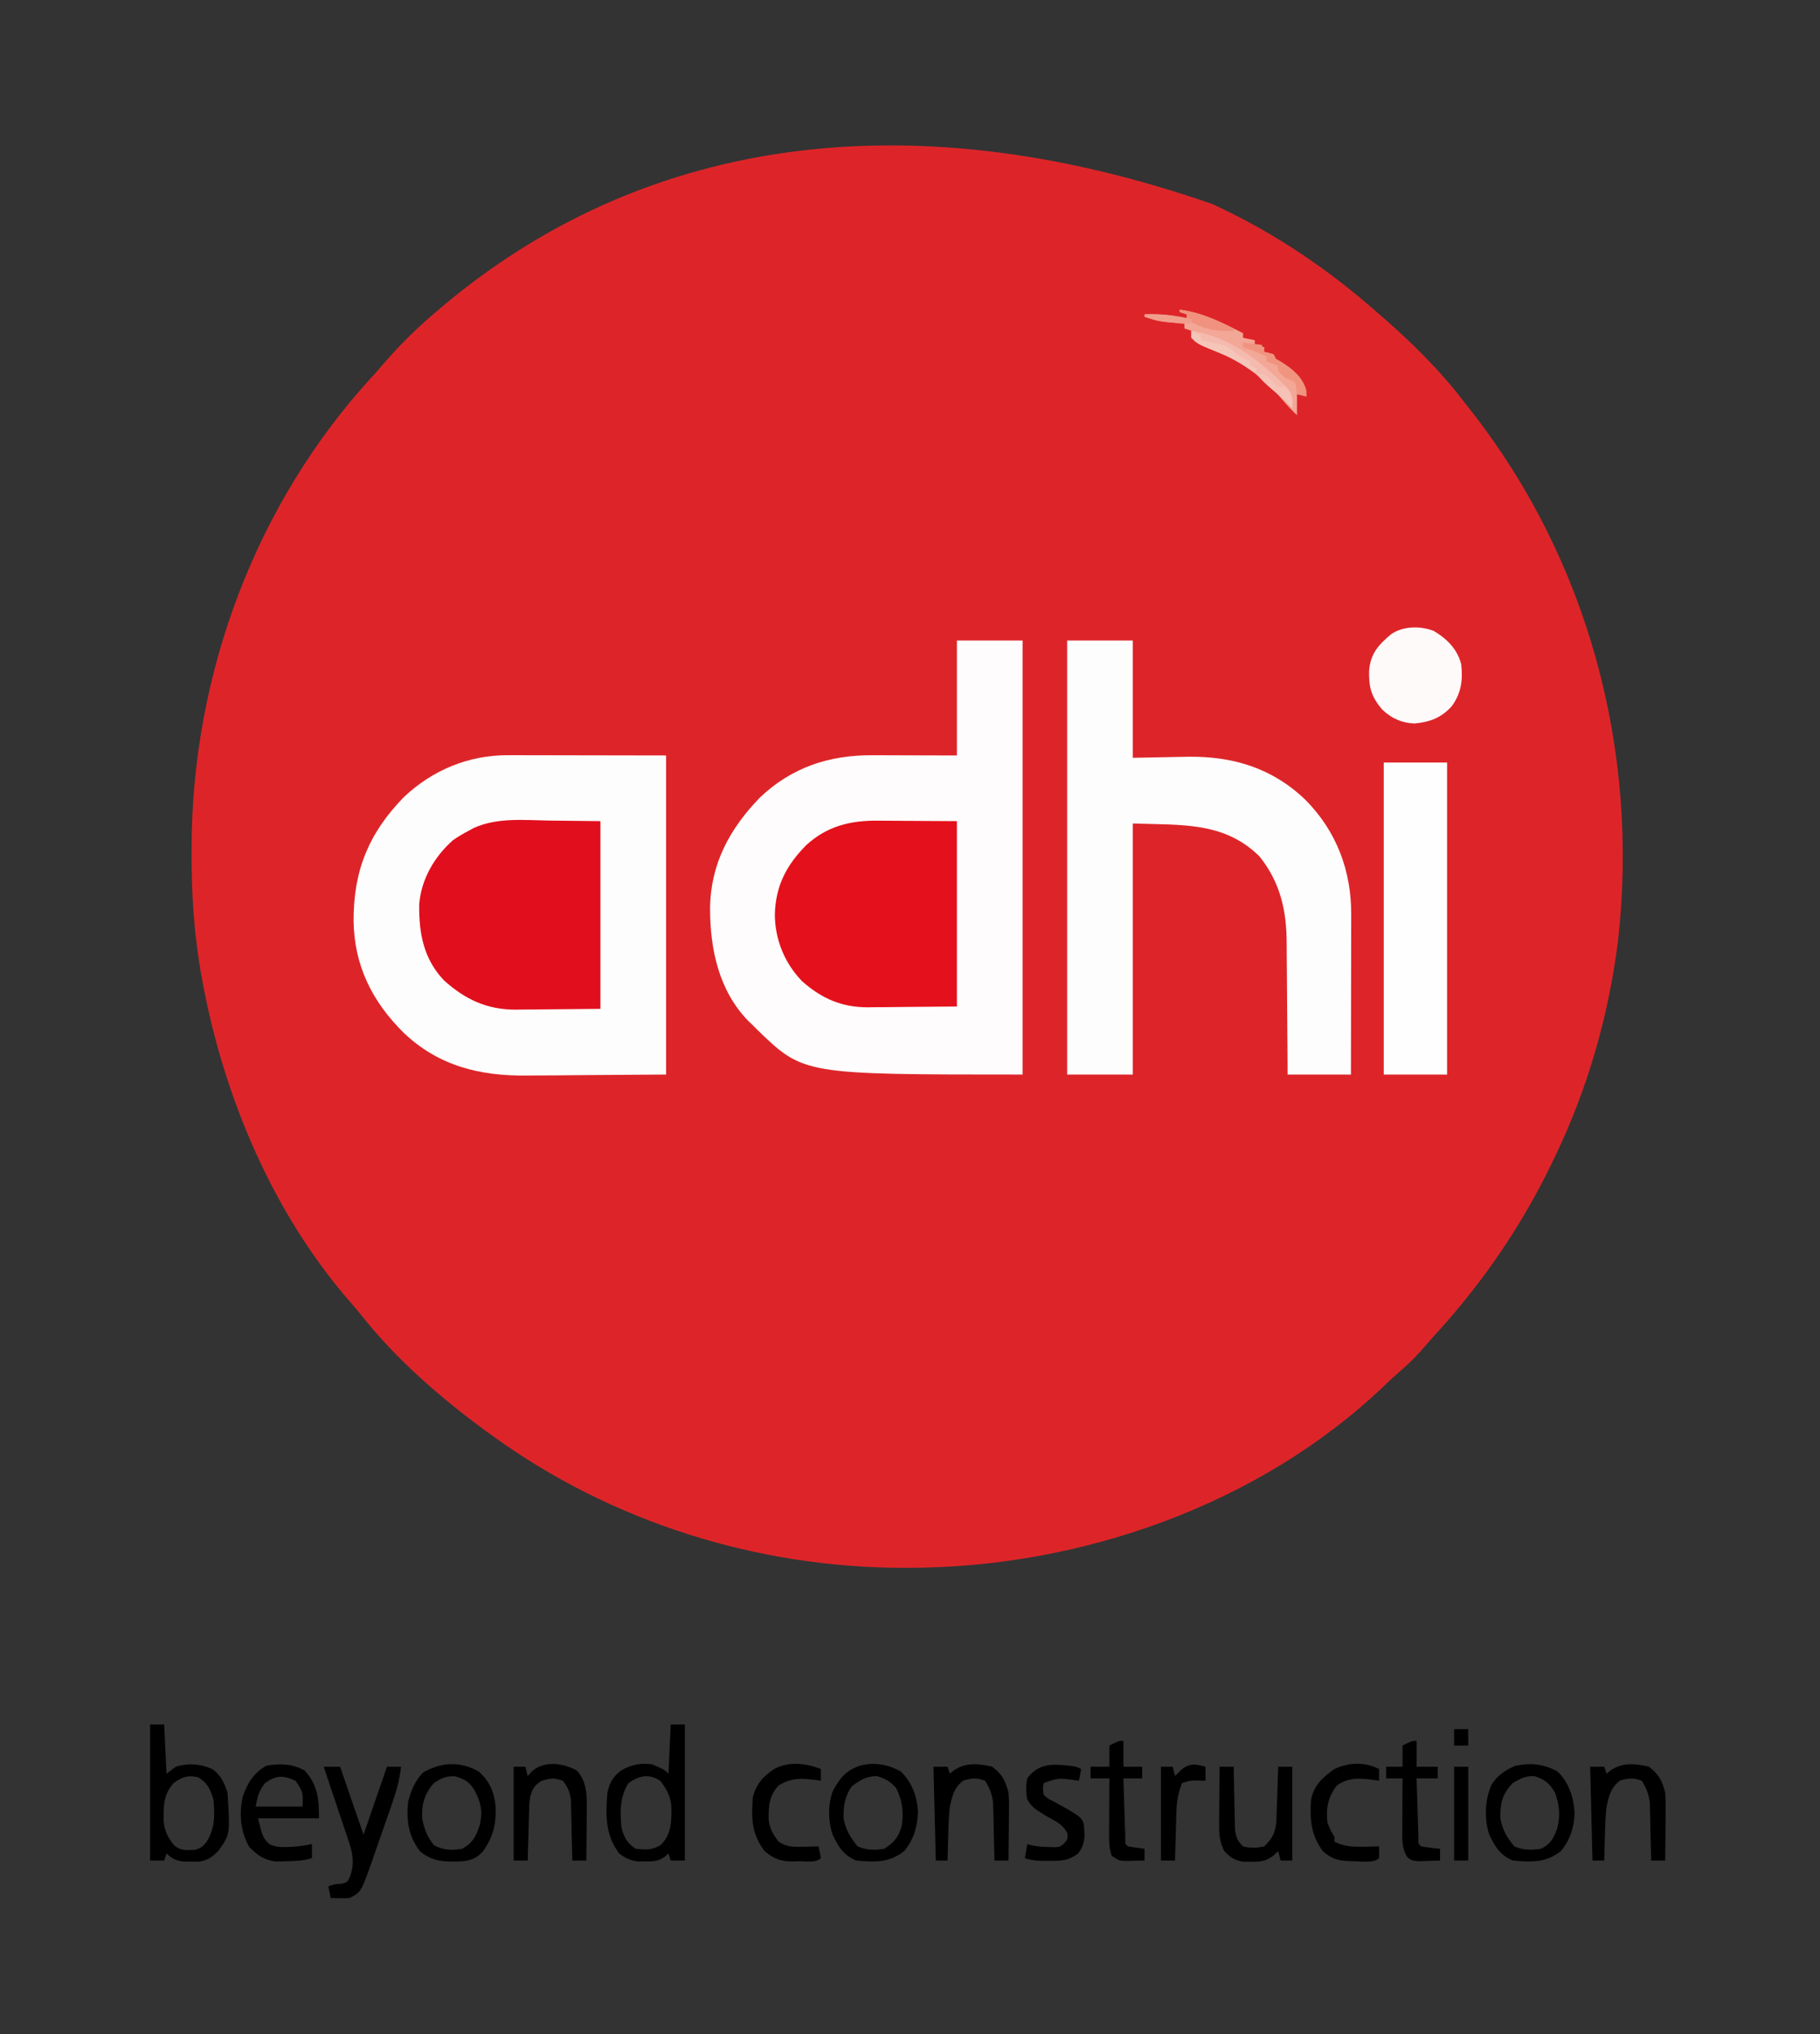 <?xml version="1.0" encoding="UTF-8"?>
<svg version="1.1" xmlns="http://www.w3.org/2000/svg" width="776" height="867">
<rect width="100%" height="100%" fill="#333333" stroke="none"/>
<path d="M0 0 C1.019 0.479 1.019 0.479 2.058 0.967 C26.911 12.647 49.422 27.873 70 46 C70.786 46.675 71.573 47.351 72.383 48.047 C84.867 58.965 96.946 70.792 107 84 C108.01 85.284 109.022 86.566 110.035 87.848 C160.17 151.757 181.782 232.555 173 313 C169.067 345.283 160.114 376.679 146 406 C145.671 406.687 145.343 407.375 145.004 408.083 C132.029 435.073 115.393 459.455 95.188 481.59 C93.067 483.926 91.003 486.303 88.938 488.688 C85.917 492.087 82.761 495.093 79.285 498.02 C77.061 499.947 74.944 501.964 72.823 504.003 C19.522 554.754 -56.799 581.195 -129.562 581.25 C-130.369 581.251 -131.176 581.251 -132.007 581.252 C-194.42 581.17 -256.343 561.657 -307 525 C-308.058 524.238 -309.117 523.476 -310.207 522.691 C-329.275 508.672 -348.099 492.331 -362.816 473.73 C-364.241 471.949 -365.706 470.199 -367.215 468.488 C-400.616 430.419 -421.714 380.304 -430.75 330.875 C-431.048 329.251 -431.048 329.251 -431.353 327.594 C-434.294 310.598 -435.387 293.666 -435.312 276.438 C-435.309 275.072 -435.309 275.072 -435.306 273.678 C-435.029 200.207 -407.998 127.507 -358.039 73.223 C-356.187 71.204 -354.402 69.147 -352.625 67.062 C-345.701 59.127 -338.091 51.736 -330 45 C-329.479 44.56 -328.958 44.12 -328.421 43.667 C-245.922 -25.853 -134.074 -46.628 0 0 Z " fill="#DD2529" transform="translate(517,87)"/>
<path d="M0 0 C9.24 0 18.48 0 28 0 C28 61.05 28 122.1 28 185 C-65.323 185 -65.323 185 -84.832 166.191 C-85.547 165.468 -86.263 164.745 -87 164 C-87.623 163.411 -88.245 162.822 -88.887 162.215 C-101.562 149.254 -105.279 131.414 -105.244 113.982 C-104.994 95.129 -96.848 80.143 -83.848 66.789 C-70.322 54.022 -54.396 48.807 -36.133 48.902 C-35.215 48.903 -34.297 48.904 -33.351 48.905 C-29.943 48.911 -26.534 48.925 -23.125 48.938 C-11.678 48.968 -11.678 48.968 0 49 C0 32.83 0 16.66 0 0 Z " fill="#FEFCFC" transform="translate(408,273)"/>
<path d="M0 0 C0.744 -0 1.488 -0 2.255 -0 C4.645 0 7.036 0.008 9.426 0.016 C10.909 0.017 12.393 0.018 13.876 0.019 C19.354 0.024 24.831 0.038 30.309 0.051 C42.56 0.072 54.812 0.092 67.434 0.114 C67.434 44.994 67.434 89.874 67.434 136.114 C55.389 136.196 43.344 136.279 30.934 136.364 C27.164 136.4 23.394 136.436 19.51 136.474 C14.822 136.492 14.822 136.492 12.61 136.495 C11.102 136.501 9.593 136.515 8.085 136.536 C-11.843 136.794 -29.533 132.483 -44.386 118.369 C-57.863 105.065 -65.525 89.728 -65.808 70.641 C-65.871 49.321 -59.414 33.311 -44.414 17.903 C-32.133 6.31 -16.854 -0.028 0 0 Z " fill="#FEFDFD" transform="translate(216.566,321.886)"/>
<path d="M0 0 C9.24 0 18.48 0 28 0 C28 16.5 28 33 28 50 C39.741 49.804 39.741 49.804 51.48 49.55 C70.747 49.274 87.648 54.423 101.75 68.062 C114.915 81.437 121.212 98.205 121.114 116.885 C121.114 117.627 121.114 118.37 121.114 119.135 C121.113 121.559 121.106 123.982 121.098 126.406 C121.096 128.099 121.094 129.791 121.093 131.484 C121.09 135.916 121.08 140.348 121.069 144.78 C121.058 149.312 121.054 153.843 121.049 158.375 C121.038 167.25 121.021 176.125 121 185 C112.09 185 103.18 185 94 185 C93.991 182.942 93.981 180.885 93.972 178.765 C93.938 171.923 93.882 165.082 93.816 158.241 C93.777 154.098 93.745 149.956 93.729 145.812 C93.714 141.805 93.679 137.798 93.632 133.791 C93.617 132.272 93.609 130.752 93.608 129.232 C93.592 115.216 90.954 103.197 82 92 C66.896 77.144 48.839 78.719 28 78 C28 113.31 28 148.62 28 185 C18.76 185 9.52 185 0 185 C0 123.95 0 62.9 0 0 Z " fill="#FEFDFD" transform="translate(455,273)"/>
<path d="M0 0 C7.198 0.083 14.396 0.165 21.812 0.25 C21.812 26.65 21.812 53.05 21.812 80.25 C14.759 80.312 7.705 80.374 0.438 80.438 C-1.769 80.465 -3.975 80.492 -6.248 80.52 C-8.027 80.529 -9.806 80.537 -11.586 80.543 C-12.934 80.566 -12.934 80.566 -14.31 80.589 C-26.597 80.594 -35.831 76.257 -44.875 68.125 C-53.592 59.002 -55.597 47.992 -55.457 35.844 C-54.655 25.152 -49.057 15.431 -41.055 8.367 C-38.836 6.784 -36.593 5.529 -34.188 4.25 C-33.511 3.882 -32.835 3.513 -32.139 3.134 C-22.047 -1.387 -10.802 -0.175 0 0 Z " fill="#E10F1D" transform="translate(234.188,349.75)"/>
<path d="M0 0 C0.858 0.002 1.716 0.004 2.6 0.006 C5.776 0.016 8.953 0.044 12.129 0.07 C19.245 0.112 26.36 0.153 33.691 0.195 C33.691 26.265 33.691 52.335 33.691 79.195 C22.585 79.288 22.585 79.288 11.254 79.383 C7.775 79.424 7.775 79.424 4.225 79.466 C2.361 79.474 0.497 79.482 -1.367 79.488 C-2.788 79.511 -2.788 79.511 -4.237 79.535 C-15.406 79.539 -23.857 75.855 -32.219 68.52 C-39.762 60.778 -43.862 50.744 -43.934 40.008 C-43.619 27.799 -39.049 19.027 -30.582 10.445 C-21.669 2.306 -11.791 -0.132 0 0 Z " fill="#E4101B" transform="translate(374.309,349.805)"/>
<path d="M0 0 C8.91 0 17.82 0 27 0 C27 43.89 27 87.78 27 133 C18.09 133 9.18 133 0 133 C0 89.11 0 45.22 0 0 Z " fill="#FEFEFE" transform="translate(590,325)"/>
<path d="M0 0 C5.574 3.342 9.93 7.645 11.641 14.059 C12.424 20.916 11.732 26.389 7.641 32.059 C3.136 37.032 -1.661 38.797 -8.234 39.434 C-13.554 39.271 -18.042 37.253 -21.902 33.598 C-26.709 28.044 -27.779 24.007 -27.598 16.805 C-26.971 9.58 -23.59 5.913 -18.297 1.441 C-13.263 -2.151 -5.637 -2.249 0 0 Z " fill="#FEFAF9" transform="translate(611.359,268.941)"/>
<path d="M0 0 C1.98 0 3.96 0 6 0 C6 19.14 6 38.28 6 58 C4.02 58 2.04 58 0 58 C-0.33 57.01 -0.66 56.02 -1 55 C-1.538 55.487 -2.075 55.975 -2.629 56.477 C-5.593 58.381 -7.438 58.401 -10.938 58.375 C-11.957 58.383 -12.977 58.39 -14.027 58.398 C-17.414 57.945 -19.262 57.015 -22 55 C-27.984 47.021 -27.826 38.599 -27 29 C-26.062 24.784 -24.655 22.246 -21.199 19.645 C-16.829 17.158 -13.05 16.345 -8 17 C-2.774 19.226 -2.774 19.226 -1 21 C-0.67 14.07 -0.34 7.14 0 0 Z M-18 25 C-21.766 30.901 -21.696 37.156 -21 44 C-19.935 48.187 -18.693 50.538 -15 53 C-10.406 53.445 -8.117 53.656 -4.125 51.312 C0.405 46.383 0.368 41.3 0.258 34.883 C-0.138 30.461 -1.77 27.699 -4.312 24.188 C-9.102 20.817 -13.465 21.775 -18 25 Z " fill="#000000" transform="translate(286,735)"/>
<path d="M0 0 C1.98 0 3.96 0 6 0 C6.33 6.93 6.66 13.86 7 21 C8.32 20.01 9.64 19.02 11 18 C16.293 16.428 21.224 16.727 26.273 18.91 C30.058 21.299 31.633 24.898 33 29 C34.144 46.91 34.144 46.91 29 54 C26.234 56.689 24.657 57.898 20.809 58.496 C19.696 58.477 18.584 58.457 17.438 58.438 C16.322 58.436 15.207 58.435 14.059 58.434 C10.79 57.97 9.395 57.208 7 55 C6.67 55.99 6.34 56.98 6 58 C4.02 58 2.04 58 0 58 C0 38.86 0 19.72 0 0 Z M10 25 C5.651 29.971 5.724 34.688 5.777 41.047 C6.108 45.439 7.575 48.27 10.332 51.617 C13.008 53.835 15.411 53.591 18.773 53.492 C21.384 52.915 22.284 52.204 24 50.188 C27.681 44.321 27.616 38.765 27 32 C25.758 27.688 24.357 24.795 20.438 22.5 C15.845 21.558 13.783 22.352 10 25 Z " fill="#000000" transform="translate(64,735)"/>
<path d="M0 0 C9.927 1.261 18.148 5.584 27 10 C27 10.66 27 11.32 27 12 C29.475 12.495 29.475 12.495 32 13 C32 13.66 32 14.32 32 15 C33.32 15.33 34.64 15.66 36 16 C36 16.66 36 17.32 36 18 C36.639 18.124 37.279 18.247 37.938 18.375 C38.958 18.684 38.958 18.684 40 19 C40.495 19.99 40.495 19.99 41 21 C41.701 21.392 42.403 21.784 43.125 22.188 C48.073 25.307 52.365 28.672 53.938 34.438 C53.958 35.283 53.979 36.129 54 37 C52.02 36.505 52.02 36.505 50 36 C50 38.97 50 41.94 50 45 C47.416 42.519 45.065 39.915 42.75 37.188 C35.17 28.492 26.716 22.287 16 18 C7.757 14.647 7.757 14.647 5 12 C5 11.01 5 10.02 5 9 C4.01 8.67 3.02 8.34 2 8 C2 7.34 2 6.68 2 6 C1.039 5.927 1.039 5.927 0.059 5.852 C-5.212 5.396 -9.97 4.64 -15 3 C-15 2.67 -15 2.34 -15 2 C-8.596 1.764 -3.154 2.177 3 4 C3 3.34 3 2.68 3 2 C2.01 1.67 1.02 1.34 0 1 C0 0.67 0 0.34 0 0 Z " fill="#F3A796" transform="translate(503,132)"/>
<path d="M0 0 C4.931 4.531 7.085 11.394 7.375 18 C7.097 24.053 5.435 29.27 1.562 33.938 C-4.789 39.049 -11.053 38.73 -19 38 C-24.516 35.623 -26.446 32.203 -29 27 C-31.228 20.315 -30.908 12.152 -28.043 5.684 C-25.592 1.727 -22.301 -0.419 -18.062 -2.312 C-11.476 -3.791 -5.919 -3.192 0 0 Z M-19 5 C-23.49 9.733 -24.37 13.353 -24.285 19.84 C-23.663 24.555 -21.339 28.413 -18.312 32 C-14.557 33.624 -11.014 33.61 -7 33 C-2.871 31.025 -1.572 28.53 -0.062 24.375 C1.366 18.88 0.927 14.317 -1 9 C-3.405 5.019 -5.522 3.263 -10 2 C-13.815 2 -15.727 3.063 -19 5 Z " fill="#000000" transform="translate(664,755)"/>
<path d="M0 0 C4.867 4.604 7.121 10.814 7.375 17.438 C7.124 23.745 5.614 29.055 1.562 33.938 C-4.789 39.049 -11.053 38.73 -19 38 C-24.516 35.623 -26.446 32.203 -29 27 C-30.938 21.186 -31.083 13.806 -28.75 8.062 C-25.573 2.503 -23.204 -0.513 -17.074 -2.496 C-10.93 -3.989 -5.481 -2.968 0 0 Z M-20.75 6.312 C-23.733 10.34 -24.453 14.968 -24.32 19.91 C-23.604 24.586 -21.328 28.426 -18.312 32 C-14.575 33.616 -10.995 33.649 -7 33 C-2.754 30.47 -0.691 27.717 0.52 22.957 C1.323 17.076 0.759 12.316 -2 7 C-4.577 4.214 -6.343 3.21 -9.938 2.062 C-14.416 1.971 -17.231 3.673 -20.75 6.312 Z " fill="#000000" transform="translate(384,755)"/>
<path d="M0 0 C4.677 4.004 6.643 8.669 7.289 14.695 C7.656 22.238 6.37 27.79 2 34 C-0.96 37.188 -2.963 37.883 -7.25 38.367 C-14.273 38.62 -19.541 38.628 -25 34 C-29.84 27.561 -30.807 20.843 -30 13 C-28.716 8.115 -27.123 4.182 -23.625 0.5 C-15.842 -3.947 -7.884 -4.423 0 0 Z M-19 5 C-23.041 9.587 -24.246 14.006 -24 20 C-23.173 24.567 -21.846 27.98 -18.875 31.562 C-14.834 33.583 -11.431 33.773 -7 33 C-2.571 30.689 -0.985 27.667 0.492 23.074 C1.944 17.144 1.015 12.94 -1.867 7.73 C-4.072 4.362 -6.072 3.282 -9.875 2.125 C-13.87 1.965 -15.692 2.771 -19 5 Z " fill="#000000" transform="translate(204,755)"/>
<path d="M0 0 C5.628 6.31 6.062 12.109 6.062 20.312 C-2.518 20.312 -11.098 20.312 -19.938 20.312 C-17.861 28.589 -17.861 28.589 -15.055 31.359 C-12.546 32.489 -10.808 32.648 -8.062 32.562 C-7.191 32.537 -6.32 32.511 -5.422 32.484 C-2.547 32.285 0.242 31.906 3.062 31.312 C3.062 33.292 3.062 35.273 3.062 37.312 C-0.71 38.49 -4.378 38.55 -8.312 38.625 C-9.599 38.662 -10.885 38.7 -12.211 38.738 C-17.234 38.164 -20.219 36.092 -23.688 32.5 C-27.397 26.009 -28.077 18.342 -26.438 11.105 C-24.521 5.411 -21.679 0.779 -16.25 -2.125 C-10.48 -3.105 -5.139 -2.952 0 0 Z M-16.938 5.312 C-19.592 8.791 -20.048 10.867 -20.938 15.312 C-14.338 15.312 -7.737 15.312 -0.938 15.312 C-0.748 9.019 -0.748 9.019 -3.938 4.312 C-9.258 1.903 -12.145 1.936 -16.938 5.312 Z " fill="#000000" transform="translate(129.938,754.688)"/>
<path d="M0 0 C2.31 0 4.62 0 7 0 C10.3 9.57 13.6 19.14 17 29 C20.3 19.43 23.6 9.86 27 0 C28.98 0 30.96 0 33 0 C32.389 5.703 30.91 10.751 29.016 16.152 C28.718 17.011 28.421 17.87 28.114 18.755 C27.485 20.564 26.853 22.372 26.218 24.178 C25.256 26.922 24.311 29.67 23.367 32.42 C22.751 34.185 22.134 35.95 21.516 37.715 C21.238 38.527 20.961 39.338 20.675 40.175 C15.92 53.54 15.92 53.54 11 56 C8.328 56.134 5.677 56.043 3 56 C2.67 54.35 2.34 52.7 2 51 C5 50 5 50 7.5 49.938 C10.073 49.265 10.073 49.265 11.023 47.332 C13.978 40.107 11.673 34.729 9.277 27.637 C8.88 26.449 8.88 26.449 8.475 25.237 C7.632 22.719 6.785 20.203 5.938 17.688 C5.364 15.976 4.79 14.264 4.217 12.553 C2.814 8.367 1.408 4.183 0 0 Z " fill="#000000" transform="translate(138,753)"/>
<path d="M0 0 C1.98 0 3.96 0 6 0 C6.015 0.888 6.029 1.776 6.044 2.69 C6.105 5.993 6.18 9.295 6.262 12.598 C6.296 14.025 6.324 15.453 6.346 16.881 C6.38 18.937 6.432 20.991 6.488 23.047 C6.514 24.283 6.541 25.519 6.568 26.792 C7.024 30.177 7.609 31.608 10 34 C13.063 34.818 15.909 34.66 19 34 C22.429 30.828 23.853 27.947 24.205 23.273 C24.242 22.199 24.279 21.126 24.316 20.02 C24.358 18.856 24.4 17.693 24.443 16.494 C24.483 15.279 24.522 14.064 24.562 12.812 C24.606 11.586 24.649 10.359 24.693 9.096 C24.8 6.064 24.902 3.032 25 0 C26.98 0 28.96 0 31 0 C31 13.2 31 26.4 31 40 C29.35 40 27.7 40 26 40 C25.67 38.68 25.34 37.36 25 36 C23.964 36.975 23.964 36.975 22.906 37.969 C19.462 40.376 17.657 40.539 13.5 40.5 C12.397 40.51 11.293 40.521 10.156 40.531 C6.31 39.884 4.705 38.781 2 36 C-0.131 31.861 -0.233 28.345 -0.195 23.73 C-0.192 23.049 -0.19 22.368 -0.187 21.667 C-0.176 19.507 -0.151 17.347 -0.125 15.188 C-0.115 13.717 -0.106 12.246 -0.098 10.775 C-0.076 7.183 -0.041 3.592 0 0 Z " fill="#000000" transform="translate(520,753)"/>
<path d="M0 0 C3.985 4.608 4.246 9.555 4.195 15.461 C4.192 16.118 4.19 16.776 4.187 17.453 C4.176 19.531 4.151 21.609 4.125 23.688 C4.115 25.105 4.106 26.523 4.098 27.941 C4.076 31.399 4.041 34.855 4 38.312 C2.02 38.312 0.04 38.312 -2 38.312 C-2.015 37.46 -2.029 36.608 -2.044 35.73 C-2.105 32.552 -2.18 29.374 -2.262 26.197 C-2.296 24.825 -2.324 23.452 -2.346 22.08 C-2.38 20.101 -2.434 18.123 -2.488 16.145 C-2.514 14.956 -2.541 13.767 -2.568 12.542 C-3.037 9.034 -3.851 7.104 -6 4.312 C-9.713 2.992 -11.522 3.147 -15.25 4.438 C-18.467 6.631 -18.879 7.66 -20 11.312 C-20.362 14.404 -20.362 14.404 -20.414 17.707 C-20.472 19.51 -20.472 19.51 -20.531 21.35 C-20.578 23.218 -20.578 23.218 -20.625 25.125 C-20.683 27.023 -20.683 27.023 -20.742 28.959 C-20.836 32.077 -20.922 35.194 -21 38.312 C-22.98 38.312 -24.96 38.312 -27 38.312 C-27 25.113 -27 11.912 -27 -1.688 C-25.35 -1.688 -23.7 -1.688 -22 -1.688 C-21.67 -0.367 -21.34 0.953 -21 2.312 C-20.422 1.673 -19.845 1.034 -19.25 0.375 C-14.044 -4.397 -5.822 -3.275 0 0 Z " fill="#000000" transform="translate(246,754.688)"/>
<path d="M0 0 C4.278 3.119 5.634 5.986 7 11 C7.227 14.343 7.227 14.343 7.195 17.93 C7.189 19.219 7.182 20.508 7.176 21.836 C7.159 23.182 7.142 24.529 7.125 25.875 C7.115 27.245 7.106 28.615 7.098 29.984 C7.074 33.323 7.041 36.661 7 40 C5.02 40 3.04 40 1 40 C0.985 39.183 0.971 38.366 0.956 37.525 C0.881 33.808 0.785 30.092 0.688 26.375 C0.665 25.09 0.642 23.805 0.619 22.48 C0.566 20.615 0.566 20.615 0.512 18.711 C0.472 16.998 0.472 16.998 0.432 15.251 C-0.055 11.588 -1.055 9.132 -3 6 C-6.581 4.647 -8.51 4.865 -12.188 5.875 C-16.196 8.904 -16.903 12.194 -18 17 C-18.459 21.02 -18.598 25.019 -18.688 29.062 C-18.722 30.119 -18.756 31.175 -18.791 32.264 C-18.873 34.842 -18.942 37.421 -19 40 C-20.65 40 -22.3 40 -24 40 C-24.33 26.8 -24.66 13.6 -25 0 C-23.02 0 -21.04 0 -19 0 C-18.67 0.99 -18.34 1.98 -18 3 C-17.422 2.526 -16.845 2.051 -16.25 1.562 C-11.276 -1.892 -5.706 -1.341 0 0 Z " fill="#000000" transform="translate(703,753)"/>
<path d="M0 0 C4.278 3.119 5.634 5.986 7 11 C7.227 14.343 7.227 14.343 7.195 17.93 C7.189 19.219 7.182 20.508 7.176 21.836 C7.159 23.182 7.142 24.529 7.125 25.875 C7.115 27.245 7.106 28.615 7.098 29.984 C7.074 33.323 7.041 36.661 7 40 C5.02 40 3.04 40 1 40 C0.985 39.183 0.971 38.366 0.956 37.525 C0.881 33.808 0.785 30.092 0.688 26.375 C0.665 25.09 0.642 23.805 0.619 22.48 C0.566 20.615 0.566 20.615 0.512 18.711 C0.472 16.998 0.472 16.998 0.432 15.251 C-0.055 11.588 -1.055 9.132 -3 6 C-6.581 4.647 -8.51 4.865 -12.188 5.875 C-16.196 8.904 -16.903 12.194 -18 17 C-18.459 21.02 -18.598 25.019 -18.688 29.062 C-18.722 30.119 -18.756 31.175 -18.791 32.264 C-18.873 34.842 -18.942 37.421 -19 40 C-20.65 40 -22.3 40 -24 40 C-24.33 26.8 -24.66 13.6 -25 0 C-23.02 0 -21.04 0 -19 0 C-18.67 0.99 -18.34 1.98 -18 3 C-17.422 2.526 -16.845 2.051 -16.25 1.562 C-11.276 -1.892 -5.706 -1.341 0 0 Z " fill="#000000" transform="translate(423,753)"/>
<path d="M0 0 C1.442 0.135 1.442 0.135 2.914 0.273 C5.375 0.625 5.375 0.625 7.375 1.625 C7.045 3.275 6.715 4.925 6.375 6.625 C5.379 6.482 5.379 6.482 4.363 6.336 C-2.341 5.422 -2.341 5.422 -8.625 7.625 C-9.012 9.996 -9.012 9.996 -8.625 12.625 C-6.646 14.405 -6.646 14.405 -4 15.688 C-3.091 16.189 -2.182 16.69 -1.246 17.207 C-0.381 17.675 0.484 18.143 1.375 18.625 C7.132 22.139 7.132 22.139 8.375 24.625 C9.02 29.832 9.292 33.442 6 37.688 C1.855 40.747 -1.053 40.778 -6.062 40.75 C-6.744 40.754 -7.425 40.758 -8.127 40.762 C-11.231 40.756 -13.658 40.614 -16.625 39.625 C-16.13 36.655 -16.13 36.655 -15.625 33.625 C-14.792 33.865 -14.792 33.865 -13.941 34.109 C-11.432 34.668 -9.132 34.828 -6.562 34.875 C-5.705 34.901 -4.848 34.927 -3.965 34.953 C-1.566 34.811 -1.566 34.811 0.172 33.258 C1.584 31.642 1.584 31.642 1.562 29.25 C-0.298 25.138 -3.789 23.764 -7.625 21.625 C-13.37 18.008 -13.37 18.008 -15.625 14.625 C-16.226 11.537 -16.253 8.71 -15.625 5.625 C-11.594 0.05 -6.379 -0.636 0 0 Z " fill="#000000" transform="translate(453.625,752.375)"/>
<path d="M0 0 C0 1.65 0 3.3 0 5 C-0.713 4.893 -1.426 4.786 -2.16 4.676 C-8.454 3.888 -12.507 3.681 -18 7 C-22.048 11.318 -22.343 15.735 -22.285 21.422 C-21.833 25.51 -20.465 27.713 -18 31 C-14.523 33.386 -11.38 33.208 -7.25 33.125 C-6.08 33.107 -4.909 33.089 -3.703 33.07 C-2.811 33.047 -1.919 33.024 -1 33 C-0.618 34.656 -0.286 36.325 0 38 C-2.087 40.087 -6.325 39.277 -9.188 39.312 C-10.322 39.356 -10.322 39.356 -11.479 39.4 C-16.807 39.46 -19.781 38.533 -24 35 C-29.582 27.607 -29.702 21.042 -29 12 C-27.56 6.397 -24.564 2.962 -19.723 -0.102 C-13.47 -3.363 -6.361 -2.482 0 0 Z " fill="#000000" transform="translate(350,754)"/>
<path d="M0 0 C0 1.65 0 3.3 0 5 C-0.713 4.893 -1.426 4.786 -2.16 4.676 C-8.4 3.895 -12.68 3.417 -18 7 C-21.86 12.009 -22.697 16.828 -22 23 C-20.601 26.301 -20.601 26.301 -19 29 C-19 29.66 -19 30.32 -19 31 C-14.781 33.049 -11.346 33.212 -6.688 33.125 C-5.433 33.107 -4.179 33.089 -2.887 33.07 C-1.934 33.047 -0.981 33.024 0 33 C0.043 34.666 0.041 36.334 0 38 C-2.236 40.236 -7.737 39.312 -10.843 39.315 C-16.568 39.206 -19.721 38.793 -24 35 C-29.113 28.014 -29.578 21.394 -29 13 C-27.804 7.009 -23.907 3.296 -19 0 C-12.818 -2.894 -6.179 -3.089 0 0 Z " fill="#000000" transform="translate(588,754)"/>
<path d="M0 0 C0 3.63 0 7.26 0 11 C2.97 11 5.94 11 9 11 C9 12.65 9 14.3 9 16 C6.03 16 3.06 16 0 16 C0.118 19.97 0.242 23.939 0.372 27.908 C0.416 29.259 0.457 30.61 0.497 31.962 C0.555 33.9 0.619 35.839 0.684 37.777 C0.72 38.945 0.757 40.113 0.795 41.316 C0.701 43.918 0.701 43.918 2 45 C3.347 45.231 4.704 45.412 6.062 45.562 C7.362 45.707 8.661 45.851 10 46 C10 47.65 10 49.3 10 51 C8.063 51.081 6.125 51.139 4.188 51.188 C3.109 51.222 2.03 51.257 0.918 51.293 C-2 51 -2 51 -3.824 49.738 C-6.383 45.956 -6.118 41.93 -6.098 37.484 C-6.093 35.609 -6.093 35.609 -6.088 33.695 C-6.08 32.393 -6.071 31.091 -6.062 29.75 C-6.058 28.433 -6.053 27.115 -6.049 25.758 C-6.037 22.505 -6.021 19.253 -6 16 C-8.31 16 -10.62 16 -13 16 C-13 14.35 -13 12.7 -13 11 C-10.69 11 -8.38 11 -6 11 C-6 8.03 -6 5.06 -6 2 C-2 0 -2 0 0 0 Z " fill="#000000" transform="translate(604,742)"/>
<path d="M0 0 C0 3.63 0 7.26 0 11 C2.64 11 5.28 11 8 11 C8 12.65 8 14.3 8 16 C5.36 16 2.72 16 0 16 C0.118 19.97 0.242 23.939 0.372 27.908 C0.416 29.259 0.457 30.61 0.497 31.962 C0.555 33.9 0.619 35.839 0.684 37.777 C0.72 38.945 0.757 40.113 0.795 41.316 C0.701 43.918 0.701 43.918 2 45 C4.328 45.368 6.662 45.702 9 46 C9 47.65 9 49.3 9 51 C7.23 51.054 5.459 51.093 3.688 51.125 C2.208 51.16 2.208 51.16 0.699 51.195 C-2 51 -2 51 -5 49 C-6.159 45.522 -6.113 42.812 -6.098 39.145 C-6.096 38.483 -6.095 37.821 -6.093 37.14 C-6.088 35.031 -6.075 32.922 -6.062 30.812 C-6.057 29.381 -6.053 27.949 -6.049 26.518 C-6.038 23.012 -6.021 19.506 -6 16 C-8.64 16 -11.28 16 -14 16 C-14 14.35 -14 12.7 -14 11 C-11.36 11 -8.72 11 -6 11 C-6 8.03 -6 5.06 -6 2 C-2 0 -2 0 0 0 Z " fill="#000000" transform="translate(479,742)"/>
<path d="M0 0 C0 1.98 0 3.96 0 6 C-1.361 5.969 -1.361 5.969 -2.75 5.938 C-6.529 5.88 -6.529 5.88 -10 7 C-11.728 11.225 -12.284 14.951 -12.414 19.492 C-12.453 20.691 -12.491 21.89 -12.531 23.125 C-12.562 24.363 -12.593 25.6 -12.625 26.875 C-12.664 28.136 -12.702 29.396 -12.742 30.695 C-12.836 33.797 -12.922 36.898 -13 40 C-14.98 40 -16.96 40 -19 40 C-19 26.8 -19 13.6 -19 0 C-17.35 0 -15.7 0 -14 0 C-13.67 1.32 -13.34 2.64 -13 4 C-12.154 3.154 -11.309 2.309 -10.438 1.438 C-6.903 -1.566 -4.458 -1.159 0 0 Z " fill="#000000" transform="translate(514,753)"/>
<path d="M0 0 C1.98 0 3.96 0 6 0 C6 13.2 6 26.4 6 40 C4.02 40 2.04 40 0 40 C0 26.8 0 13.6 0 0 Z " fill="#000000" transform="translate(620,753)"/>
<path d="M0 0 C12.251 1.719 23.863 8.845 33 17 C33.828 17.723 34.655 18.446 35.508 19.191 C42.422 25.596 42.422 25.596 43.062 30.062 C43.042 31.032 43.021 32.001 43 33 C42.319 32.299 41.639 31.598 40.938 30.875 C38.315 28.245 35.525 25.862 32.684 23.473 C31 22 31 22 28.562 19.438 C23.441 14.566 17.532 11.613 11 9 C2.757 5.647 2.757 5.647 0 3 C0 2.01 0 1.02 0 0 Z " fill="#F5BAAE" transform="translate(508,141)"/>
<path d="M0 0 C2.64 0.33 5.28 0.66 8 1 C8.33 1.99 8.66 2.98 9 4 C10.323 4.372 11.657 4.706 13 5 C13.33 5.66 13.66 6.32 14 7 C14.701 7.392 15.402 7.784 16.125 8.188 C21.073 11.307 25.365 14.672 26.938 20.438 C26.958 21.283 26.979 22.129 27 23 C25.68 22.67 24.36 22.34 23 22 C22.918 21.216 22.835 20.433 22.75 19.625 C22.29 16.884 22.29 16.884 20.125 15.875 C19.424 15.586 18.723 15.297 18 15 C16.25 13.5 16.25 13.5 15 12 C15 11.34 15 10.68 15 10 C12.525 9.01 12.525 9.01 10 8 C10 7.34 10 6.68 10 6 C6.775 4.263 3.487 3.109 0 2 C0 1.34 0 0.68 0 0 Z " fill="#F0937F" transform="translate(530,146)"/>
<path d="M0 0 C8.42 1.102 15.44 4.232 23 8 C23 8.33 23 8.66 23 9 C15.532 9.407 9.294 8.196 3 4 C3 3.34 3 2.68 3 2 C2.01 1.67 1.02 1.34 0 1 C0 0.67 0 0.34 0 0 Z " fill="#F0927E" transform="translate(503,132)"/>
<path d="M0 0 C1.98 0.99 1.98 0.99 4 2 C4 2.66 4 3.32 4 4 C4.831 4.182 5.663 4.364 6.52 4.551 C7.606 4.802 8.693 5.054 9.812 5.312 C11.431 5.678 11.431 5.678 13.082 6.051 C16.034 7.011 17.016 7.733 19 10 C20.976 11.046 22.974 12.054 25 13 C25 13.66 25 14.32 25 15 C25.99 15.33 26.98 15.66 28 16 C27.67 16.66 27.34 17.32 27 18 C26.432 17.602 25.863 17.203 25.277 16.793 C20.653 13.62 16.253 11.043 11 9 C2.757 5.647 2.757 5.647 0 3 C0 2.01 0 1.02 0 0 Z " fill="#F6C5BA" transform="translate(508,141)"/>
<path d="M0 0 C4.272 0.475 6.074 3.074 9 6 C9.99 6 10.98 6 12 6 C14.278 8.278 14.966 9.508 15.188 12.75 C15.126 13.492 15.064 14.235 15 15 C14.319 14.299 13.639 13.598 12.938 12.875 C10.843 10.769 8.655 8.84 6.375 6.938 C3.867 4.823 1.809 2.767 0 0 Z " fill="#F6C2B7" transform="translate(536,159)"/>
<path d="M0 0 C1.98 0 3.96 0 6 0 C6 2.31 6 4.62 6 7 C4.02 7 2.04 7 0 7 C0 4.69 0 2.38 0 0 Z " fill="#000000" transform="translate(620,737)"/>
<path d="M0 0 C6.95 -0.266 13.235 0.388 20 2 C20 2.66 20 3.32 20 4 C6.367 3.221 6.367 3.221 0 1 C0 0.67 0 0.34 0 0 Z " fill="#F19F8D" transform="translate(488,134)"/>
</svg>
